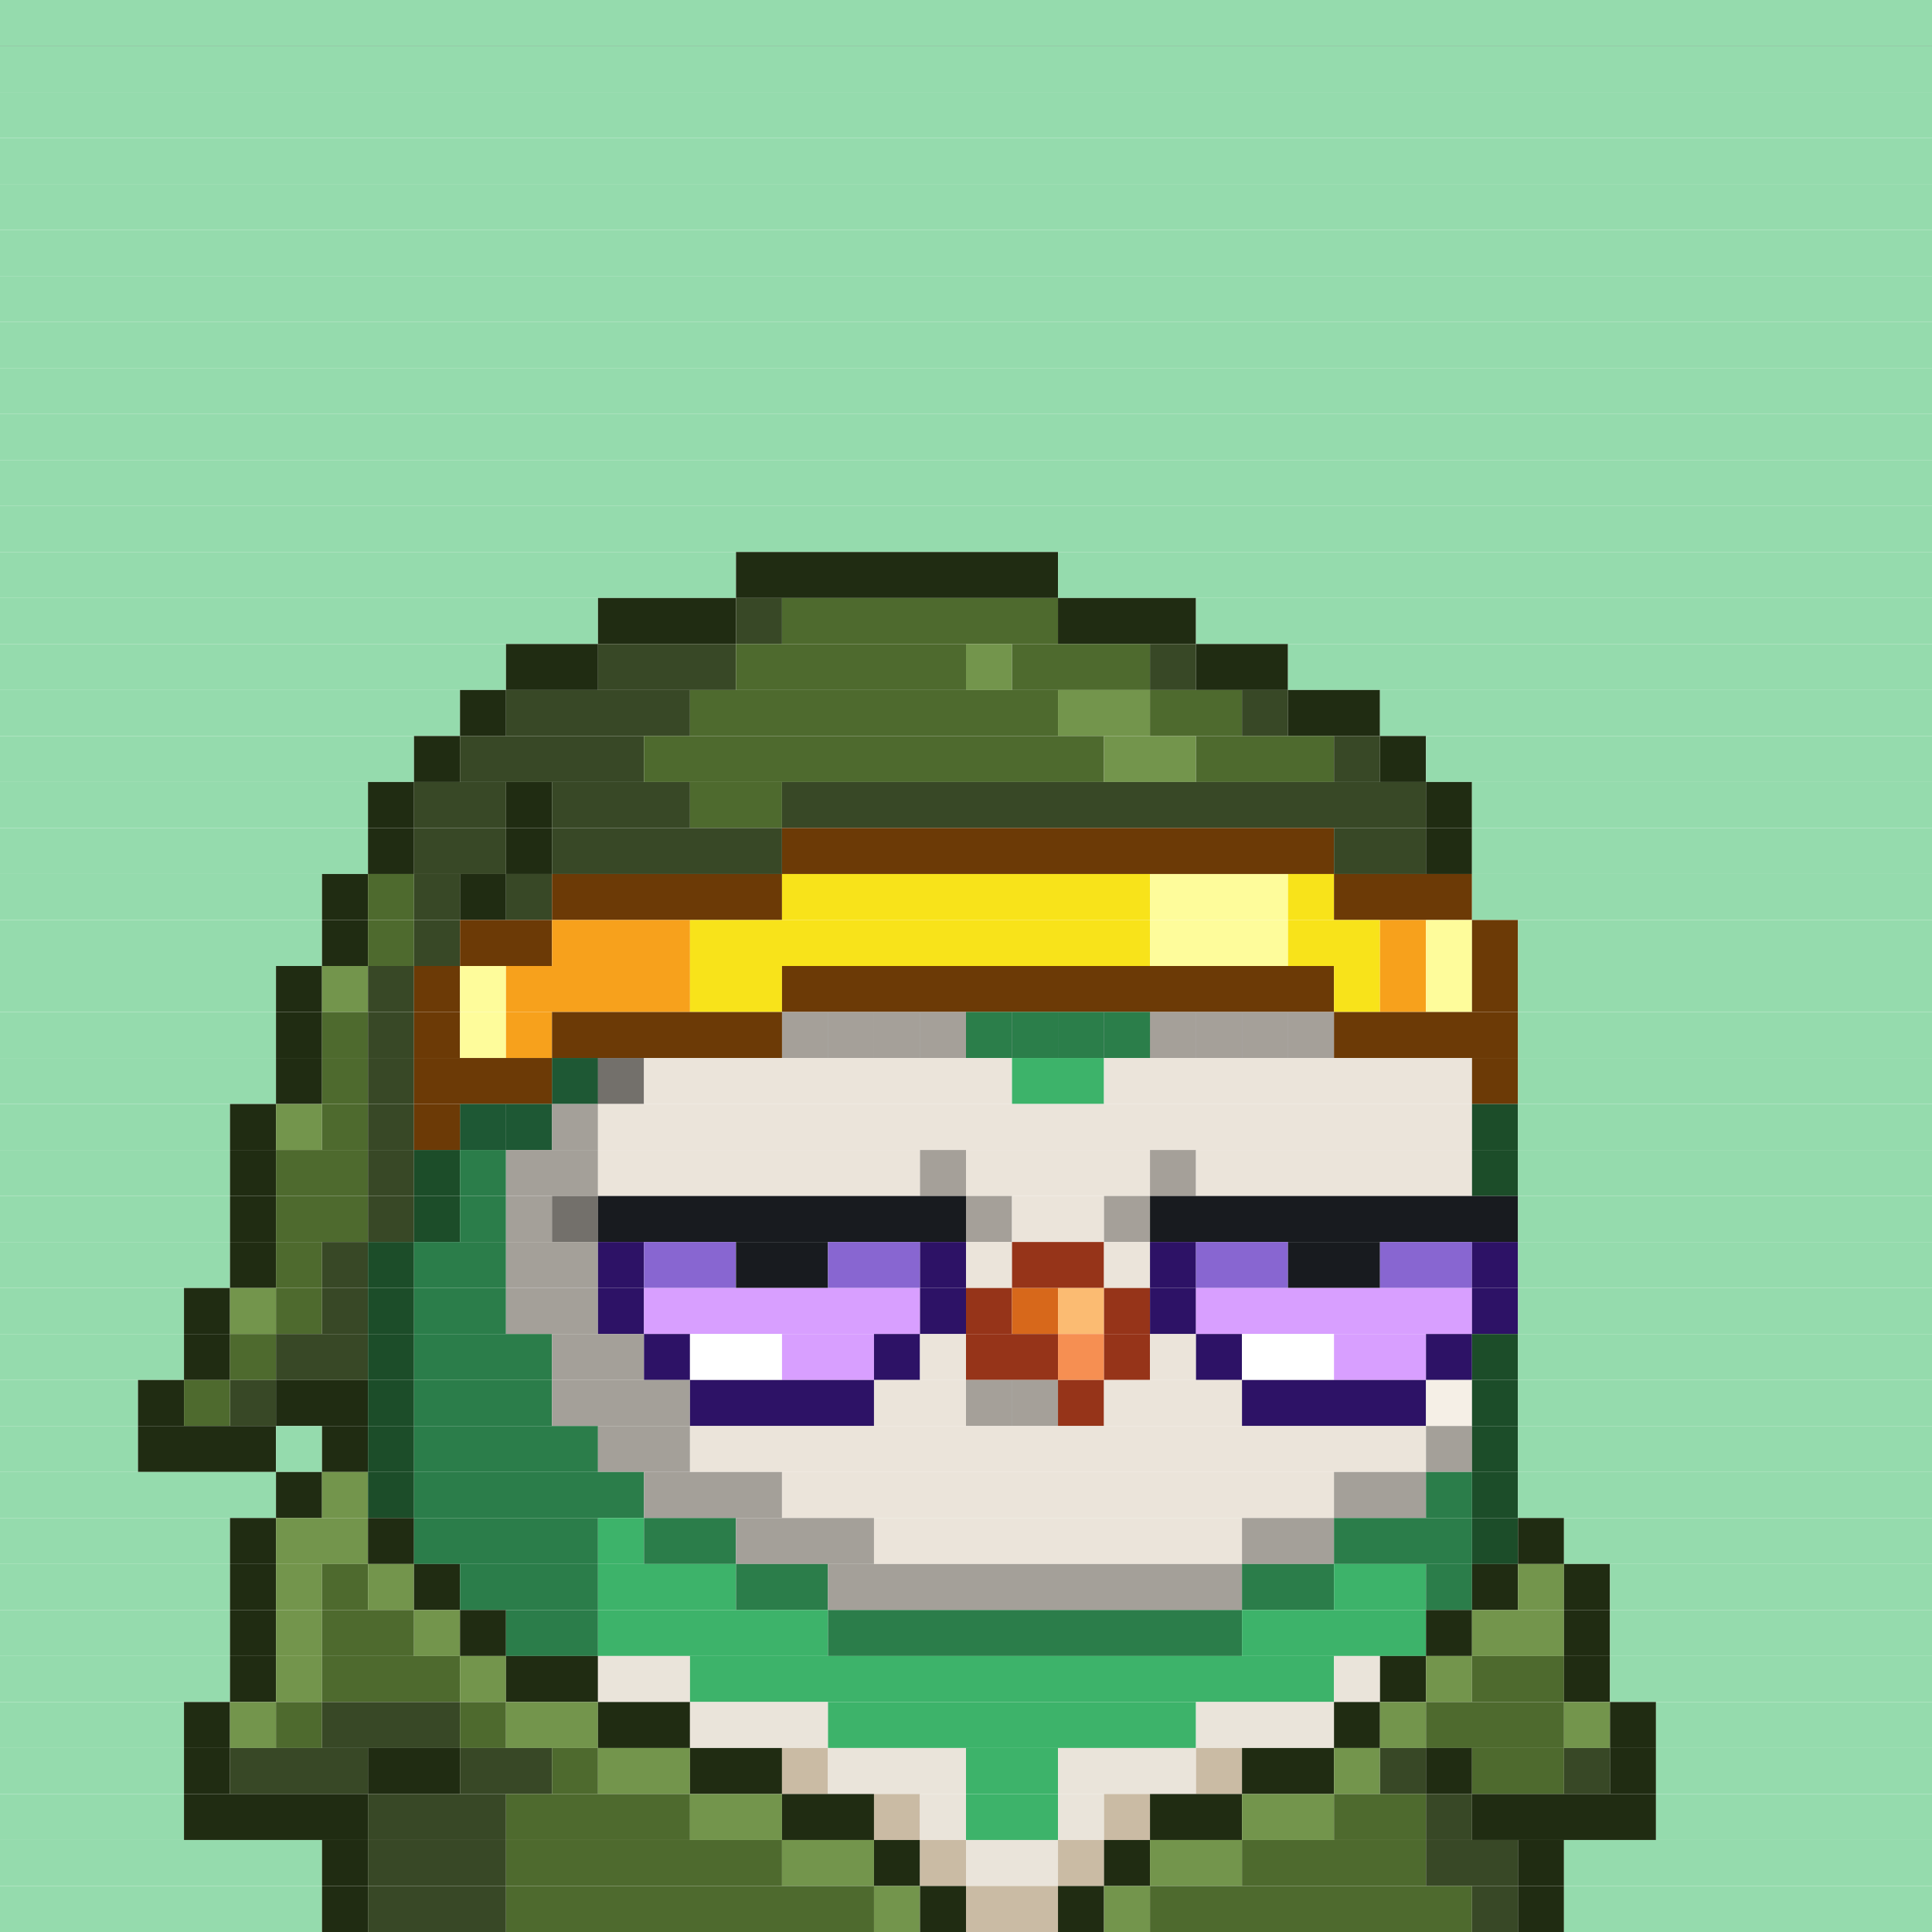 <svg id="bird-svg" xmlns="http://www.w3.org/2000/svg" preserveAspectRatio="xMinYMin meet" viewBox="0 0 42 42"><rect x="0" y="0" width="42" height="42" fill="#333333" stroke="none"/> <rect class='c86' x='0' y='0' width='42'/><rect class='c86' x='0' y='1' width='42'/><rect class='c86' x='0' y='2' width='42'/><rect class='c86' x='0' y='3' width='42'/><rect class='c86' x='0' y='4' width='42'/><rect class='c86' x='0' y='5' width='42'/><rect class='c86' x='0' y='6' width='42'/><rect class='c86' x='0' y='7' width='42'/><rect class='c86' x='0' y='8' width='42'/><rect class='c86' x='0' y='9' width='42'/><rect class='c86' x='0' y='10' width='42'/><rect class='c86' x='0' y='11' width='42'/><rect class='c86' x='0' y='12' width='16'/><rect class='c501' x='16' y='12' width='7'/><rect class='c86' x='23' y='12' width='19'/><rect class='c86' x='0' y='13' width='13'/><rect class='c501' x='13' y='13' width='3'/><rect class='c502' x='16' y='13' width='1'/><rect class='c503' x='17' y='13' width='6'/><rect class='c501' x='23' y='13' width='3'/><rect class='c86' x='26' y='13' width='16'/><rect class='c86' x='0' y='14' width='11'/><rect class='c501' x='11' y='14' width='2'/><rect class='c502' x='13' y='14' width='3'/><rect class='c503' x='16' y='14' width='5'/><rect class='c504' x='21' y='14' width='1'/><rect class='c503' x='22' y='14' width='3'/><rect class='c502' x='25' y='14' width='1'/><rect class='c501' x='26' y='14' width='2'/><rect class='c86' x='28' y='14' width='14'/><rect class='c86' x='0' y='15' width='10'/><rect class='c501' x='10' y='15' width='1'/><rect class='c502' x='11' y='15' width='4'/><rect class='c503' x='15' y='15' width='8'/><rect class='c504' x='23' y='15' width='2'/><rect class='c503' x='25' y='15' width='2'/><rect class='c502' x='27' y='15' width='1'/><rect class='c501' x='28' y='15' width='2'/><rect class='c86' x='30' y='15' width='12'/><rect class='c86' x='0' y='16' width='9'/><rect class='c501' x='9' y='16' width='1'/><rect class='c502' x='10' y='16' width='4'/><rect class='c503' x='14' y='16' width='10'/><rect class='c504' x='24' y='16' width='2'/><rect class='c503' x='26' y='16' width='3'/><rect class='c502' x='29' y='16' width='1'/><rect class='c501' x='30' y='16' width='1'/><rect class='c86' x='31' y='16' width='11'/><rect class='c86' x='0' y='17' width='8'/><rect class='c501' x='8' y='17' width='1'/><rect class='c502' x='9' y='17' width='2'/><rect class='c501' x='11' y='17' width='1'/><rect class='c502' x='12' y='17' width='3'/><rect class='c503' x='15' y='17' width='2'/><rect class='c502' x='17' y='17' width='14'/><rect class='c501' x='31' y='17' width='1'/><rect class='c86' x='32' y='17' width='10'/><rect class='c86' x='0' y='18' width='8'/><rect class='c501' x='8' y='18' width='1'/><rect class='c502' x='9' y='18' width='2'/><rect class='c501' x='11' y='18' width='1'/><rect class='c502' x='12' y='18' width='5'/><rect class='c132' x='17' y='18' width='12'/><rect class='c502' x='29' y='18' width='2'/><rect class='c501' x='31' y='18' width='1'/><rect class='c86' x='32' y='18' width='10'/><rect class='c86' x='0' y='19' width='7'/><rect class='c501' x='7' y='19' width='1'/><rect class='c503' x='8' y='19' width='1'/><rect class='c502' x='9' y='19' width='1'/><rect class='c501' x='10' y='19' width='1'/><rect class='c502' x='11' y='19' width='1'/><rect class='c132' x='12' y='19' width='5'/><rect class='c134' x='17' y='19' width='8'/><rect class='c242' x='25' y='19' width='3'/><rect class='c134' x='28' y='19' width='1'/><rect class='c132' x='29' y='19' width='3'/><rect class='c86' x='32' y='19' width='10'/><rect class='c86' x='0' y='20' width='7'/><rect class='c501' x='7' y='20' width='1'/><rect class='c503' x='8' y='20' width='1'/><rect class='c502' x='9' y='20' width='1'/><rect class='c132' x='10' y='20' width='2'/><rect class='c133' x='12' y='20' width='3'/><rect class='c134' x='15' y='20' width='10'/><rect class='c242' x='25' y='20' width='3'/><rect class='c134' x='28' y='20' width='2'/><rect class='c133' x='30' y='20' width='1'/><rect class='c242' x='31' y='20' width='1'/><rect class='c132' x='32' y='20' width='1'/><rect class='c86' x='33' y='20' width='9'/><rect class='c86' x='0' y='21' width='6'/><rect class='c501' x='6' y='21' width='1'/><rect class='c504' x='7' y='21' width='1'/><rect class='c502' x='8' y='21' width='1'/><rect class='c132' x='9' y='21' width='1'/><rect class='c242' x='10' y='21' width='1'/><rect class='c133' x='11' y='21' width='4'/><rect class='c134' x='15' y='21' width='2'/><rect class='c132' x='17' y='21' width='12'/><rect class='c134' x='29' y='21' width='1'/><rect class='c133' x='30' y='21' width='1'/><rect class='c242' x='31' y='21' width='1'/><rect class='c132' x='32' y='21' width='1'/><rect class='c86' x='33' y='21' width='9'/><rect class='c86' x='0' y='22' width='6'/><rect class='c501' x='6' y='22' width='1'/><rect class='c503' x='7' y='22' width='1'/><rect class='c502' x='8' y='22' width='1'/><rect class='c132' x='9' y='22' width='1'/><rect class='c242' x='10' y='22' width='1'/><rect class='c133' x='11' y='22' width='1'/><rect class='c213' x='17' y='22' width='1'/><rect class='c132' x='12' y='22' width='5'/><rect class='c213' x='28' y='22' width='1'/><rect class='c213' x='27' y='22' width='1'/><rect class='c213' x='26' y='22' width='1'/><rect class='c213' x='25' y='22' width='1'/><rect class='c225' x='24' y='22' width='1'/><rect class='c225' x='23' y='22' width='1'/><rect class='c225' x='22' y='22' width='1'/><rect class='c225' x='21' y='22' width='1'/><rect class='c213' x='20' y='22' width='1'/><rect class='c213' x='19' y='22' width='1'/><rect class='c213' x='18' y='22' width='1'/><rect class='c865' x='17' y='22' width='12'/><rect class='c132' x='29' y='22' width='4'/><rect class='c86' x='33' y='22' width='9'/><rect class='c86' x='0' y='23' width='6'/><rect class='c501' x='6' y='23' width='1'/><rect class='c503' x='7' y='23' width='1'/><rect class='c502' x='8' y='23' width='1'/><rect class='c224' x='12' y='23' width='1'/><rect class='c132' x='9' y='23' width='3'/><rect class='c212' x='13' y='23' width='1'/><rect class='c865' x='12' y='23' width='2'/><rect class='c213' x='14' y='23' width='8'/><rect class='c225' x='22' y='23' width='2'/><rect class='c213' x='24' y='23' width='8'/><rect class='c132' x='32' y='23' width='1'/><rect class='c86' x='33' y='23' width='9'/><rect class='c86' x='0' y='24' width='5'/><rect class='c501' x='5' y='24' width='1'/><rect class='c504' x='6' y='24' width='1'/><rect class='c503' x='7' y='24' width='1'/><rect class='c502' x='8' y='24' width='1'/><rect class='c224' x='10' y='24' width='1'/><rect class='c132' x='9' y='24' width='1'/><rect class='c224' x='11' y='24' width='1'/><rect class='c865' x='10' y='24' width='2'/><rect class='c212' x='12' y='24' width='1'/><rect class='c213' x='13' y='24' width='19'/><rect class='c223' x='32' y='24' width='1'/><rect class='c86' x='33' y='24' width='9'/><rect class='c86' x='0' y='25' width='5'/><rect class='c501' x='5' y='25' width='1'/><rect class='c503' x='6' y='25' width='2'/><rect class='c502' x='8' y='25' width='1'/><rect class='c223' x='9' y='25' width='1'/><rect class='c224' x='10' y='25' width='1'/><rect class='c212' x='11' y='25' width='2'/><rect class='c213' x='20' y='25' width='1'/><rect class='c213' x='13' y='25' width='7'/><rect class='c865' x='20' y='25' width='1'/><rect class='c213' x='25' y='25' width='1'/><rect class='c213' x='21' y='25' width='4'/><rect class='c865' x='25' y='25' width='1'/><rect class='c213' x='26' y='25' width='6'/><rect class='c223' x='32' y='25' width='1'/><rect class='c86' x='33' y='25' width='9'/><rect class='c86' x='0' y='26' width='5'/><rect class='c501' x='5' y='26' width='1'/><rect class='c503' x='6' y='26' width='2'/><rect class='c502' x='8' y='26' width='1'/><rect class='c223' x='9' y='26' width='1'/><rect class='c224' x='10' y='26' width='1'/><rect class='c212' x='12' y='26' width='1'/><rect class='c212' x='11' y='26' width='1'/><rect class='c865' x='12' y='26' width='1'/><rect class='c213' x='21' y='26' width='1'/><rect class='c181' x='13' y='26' width='8'/><rect class='c865' x='21' y='26' width='1'/><rect class='c213' x='24' y='26' width='1'/><rect class='c213' x='22' y='26' width='2'/><rect class='c865' x='24' y='26' width='1'/><rect class='c181' x='25' y='26' width='8'/><rect class='c86' x='33' y='26' width='9'/><rect class='c86' x='0' y='27' width='5'/><rect class='c501' x='5' y='27' width='1'/><rect class='c503' x='6' y='27' width='1'/><rect class='c502' x='7' y='27' width='1'/><rect class='c223' x='8' y='27' width='1'/><rect class='c224' x='9' y='27' width='2'/><rect class='c212' x='11' y='27' width='2'/><rect class='c195' x='13' y='27' width='1'/><rect class='c197' x='14' y='27' width='2'/><rect class='c181' x='16' y='27' width='2'/><rect class='c197' x='18' y='27' width='2'/><rect class='c195' x='20' y='27' width='1'/><rect class='c213' x='21' y='27' width='1'/><rect class='c144' x='22' y='27' width='2'/><rect class='c213' x='24' y='27' width='1'/><rect class='c195' x='25' y='27' width='1'/><rect class='c197' x='26' y='27' width='2'/><rect class='c181' x='28' y='27' width='2'/><rect class='c197' x='30' y='27' width='2'/><rect class='c195' x='32' y='27' width='1'/><rect class='c86' x='33' y='27' width='9'/><rect class='c86' x='0' y='28' width='4'/><rect class='c501' x='4' y='28' width='1'/><rect class='c504' x='5' y='28' width='1'/><rect class='c503' x='6' y='28' width='1'/><rect class='c502' x='7' y='28' width='1'/><rect class='c223' x='8' y='28' width='1'/><rect class='c224' x='9' y='28' width='2'/><rect class='c212' x='11' y='28' width='2'/><rect class='c195' x='13' y='28' width='1'/><rect class='c196' x='14' y='28' width='6'/><rect class='c195' x='20' y='28' width='1'/><rect class='c144' x='21' y='28' width='1'/><rect class='c145' x='22' y='28' width='1'/><rect class='c147' x='23' y='28' width='1'/><rect class='c144' x='24' y='28' width='1'/><rect class='c195' x='25' y='28' width='1'/><rect class='c196' x='26' y='28' width='6'/><rect class='c195' x='32' y='28' width='1'/><rect class='c86' x='33' y='28' width='9'/><rect class='c86' x='0' y='29' width='4'/><rect class='c501' x='4' y='29' width='1'/><rect class='c503' x='5' y='29' width='1'/><rect class='c502' x='6' y='29' width='2'/><rect class='c223' x='8' y='29' width='1'/><rect class='c224' x='9' y='29' width='3'/><rect class='c212' x='12' y='29' width='2'/><rect class='c195' x='14' y='29' width='1'/><rect class='c138' x='15' y='29' width='2'/><rect class='c196' x='17' y='29' width='2'/><rect class='c195' x='19' y='29' width='1'/><rect class='c213' x='20' y='29' width='1'/><rect class='c144' x='21' y='29' width='2'/><rect class='c146' x='23' y='29' width='1'/><rect class='c144' x='24' y='29' width='1'/><rect class='c213' x='25' y='29' width='1'/><rect class='c195' x='26' y='29' width='1'/><rect class='c138' x='27' y='29' width='2'/><rect class='c196' x='29' y='29' width='2'/><rect class='c195' x='31' y='29' width='1'/><rect class='c223' x='32' y='29' width='1'/><rect class='c86' x='33' y='29' width='9'/><rect class='c86' x='0' y='30' width='3'/><rect class='c501' x='3' y='30' width='1'/><rect class='c503' x='4' y='30' width='1'/><rect class='c502' x='5' y='30' width='1'/><rect class='c501' x='6' y='30' width='2'/><rect class='c223' x='8' y='30' width='1'/><rect class='c224' x='9' y='30' width='3'/><rect class='c212' x='12' y='30' width='3'/><rect class='c195' x='15' y='30' width='4'/><rect class='c213' x='21' y='30' width='1'/><rect class='c213' x='19' y='30' width='2'/><rect class='c213' x='22' y='30' width='1'/><rect class='c865' x='21' y='30' width='2'/><rect class='c144' x='23' y='30' width='1'/><rect class='c213' x='24' y='30' width='3'/><rect class='c195' x='27' y='30' width='4'/><rect class='c214' x='31' y='30' width='1'/><rect class='c223' x='32' y='30' width='1'/><rect class='c86' x='33' y='30' width='9'/><rect class='c86' x='0' y='31' width='3'/><rect class='c501' x='3' y='31' width='3'/><rect class='c86' x='6' y='31' width='1'/><rect class='c501' x='7' y='31' width='1'/><rect class='c223' x='8' y='31' width='1'/><rect class='c224' x='9' y='31' width='4'/><rect class='c212' x='13' y='31' width='2'/><rect class='c213' x='15' y='31' width='16'/><rect class='c212' x='31' y='31' width='1'/><rect class='c223' x='32' y='31' width='1'/><rect class='c86' x='33' y='31' width='9'/><rect class='c86' x='0' y='32' width='6'/><rect class='c501' x='6' y='32' width='1'/><rect class='c504' x='7' y='32' width='1'/><rect class='c223' x='8' y='32' width='1'/><rect class='c224' x='9' y='32' width='5'/><rect class='c212' x='14' y='32' width='3'/><rect class='c213' x='17' y='32' width='12'/><rect class='c212' x='29' y='32' width='2'/><rect class='c224' x='31' y='32' width='1'/><rect class='c223' x='32' y='32' width='1'/><rect class='c86' x='33' y='32' width='9'/><rect class='c86' x='0' y='33' width='5'/><rect class='c501' x='5' y='33' width='1'/><rect class='c504' x='6' y='33' width='2'/><rect class='c501' x='8' y='33' width='1'/><rect class='c224' x='9' y='33' width='4'/><rect class='c225' x='13' y='33' width='1'/><rect class='c224' x='14' y='33' width='2'/><rect class='c212' x='16' y='33' width='3'/><rect class='c213' x='19' y='33' width='8'/><rect class='c212' x='27' y='33' width='2'/><rect class='c224' x='29' y='33' width='3'/><rect class='c223' x='32' y='33' width='1'/><rect class='c501' x='33' y='33' width='1'/><rect class='c86' x='34' y='33' width='8'/><rect class='c86' x='0' y='34' width='5'/><rect class='c501' x='5' y='34' width='1'/><rect class='c504' x='6' y='34' width='1'/><rect class='c503' x='7' y='34' width='1'/><rect class='c504' x='8' y='34' width='1'/><rect class='c501' x='9' y='34' width='1'/><rect class='c224' x='10' y='34' width='3'/><rect class='c225' x='13' y='34' width='3'/><rect class='c224' x='16' y='34' width='2'/><rect class='c212' x='18' y='34' width='9'/><rect class='c224' x='27' y='34' width='2'/><rect class='c225' x='29' y='34' width='2'/><rect class='c224' x='31' y='34' width='1'/><rect class='c501' x='32' y='34' width='1'/><rect class='c504' x='33' y='34' width='1'/><rect class='c501' x='34' y='34' width='1'/><rect class='c86' x='35' y='34' width='7'/><rect class='c86' x='0' y='35' width='5'/><rect class='c501' x='5' y='35' width='1'/><rect class='c504' x='6' y='35' width='1'/><rect class='c503' x='7' y='35' width='2'/><rect class='c504' x='9' y='35' width='1'/><rect class='c501' x='10' y='35' width='1'/><rect class='c224' x='11' y='35' width='2'/><rect class='c225' x='13' y='35' width='5'/><rect class='c224' x='18' y='35' width='9'/><rect class='c225' x='27' y='35' width='4'/><rect class='c501' x='31' y='35' width='1'/><rect class='c504' x='32' y='35' width='2'/><rect class='c501' x='34' y='35' width='1'/><rect class='c86' x='35' y='35' width='7'/><rect class='c86' x='0' y='36' width='5'/><rect class='c501' x='5' y='36' width='1'/><rect class='c504' x='6' y='36' width='1'/><rect class='c503' x='7' y='36' width='3'/><rect class='c504' x='10' y='36' width='1'/><rect class='c501' x='11' y='36' width='2'/><rect class='c169' x='13' y='36' width='2'/><rect class='c225' x='15' y='36' width='14'/><rect class='c169' x='29' y='36' width='1'/><rect class='c501' x='30' y='36' width='1'/><rect class='c504' x='31' y='36' width='1'/><rect class='c503' x='32' y='36' width='2'/><rect class='c501' x='34' y='36' width='1'/><rect class='c86' x='35' y='36' width='7'/><rect class='c86' x='0' y='37' width='4'/><rect class='c501' x='4' y='37' width='1'/><rect class='c504' x='5' y='37' width='1'/><rect class='c503' x='6' y='37' width='1'/><rect class='c502' x='7' y='37' width='3'/><rect class='c503' x='10' y='37' width='1'/><rect class='c504' x='11' y='37' width='2'/><rect class='c501' x='13' y='37' width='2'/><rect class='c169' x='15' y='37' width='3'/><rect class='c225' x='18' y='37' width='8'/><rect class='c169' x='26' y='37' width='3'/><rect class='c501' x='29' y='37' width='1'/><rect class='c504' x='30' y='37' width='1'/><rect class='c503' x='31' y='37' width='3'/><rect class='c504' x='34' y='37' width='1'/><rect class='c501' x='35' y='37' width='1'/><rect class='c86' x='36' y='37' width='6'/><rect class='c86' x='0' y='38' width='4'/><rect class='c501' x='4' y='38' width='1'/><rect class='c502' x='5' y='38' width='3'/><rect class='c501' x='8' y='38' width='2'/><rect class='c502' x='10' y='38' width='2'/><rect class='c503' x='12' y='38' width='1'/><rect class='c504' x='13' y='38' width='2'/><rect class='c501' x='15' y='38' width='2'/><rect class='c851' x='17' y='38' width='1'/><rect class='c169' x='18' y='38' width='3'/><rect class='c225' x='21' y='38' width='2'/><rect class='c169' x='23' y='38' width='3'/><rect class='c851' x='26' y='38' width='1'/><rect class='c501' x='27' y='38' width='2'/><rect class='c504' x='29' y='38' width='1'/><rect class='c502' x='30' y='38' width='1'/><rect class='c501' x='31' y='38' width='1'/><rect class='c503' x='32' y='38' width='2'/><rect class='c502' x='34' y='38' width='1'/><rect class='c501' x='35' y='38' width='1'/><rect class='c86' x='36' y='38' width='6'/><rect class='c86' x='0' y='39' width='4'/><rect class='c501' x='4' y='39' width='4'/><rect class='c502' x='8' y='39' width='3'/><rect class='c503' x='11' y='39' width='4'/><rect class='c504' x='15' y='39' width='2'/><rect class='c501' x='17' y='39' width='2'/><rect class='c851' x='19' y='39' width='1'/><rect class='c169' x='20' y='39' width='1'/><rect class='c225' x='21' y='39' width='2'/><rect class='c169' x='23' y='39' width='1'/><rect class='c851' x='24' y='39' width='1'/><rect class='c501' x='25' y='39' width='2'/><rect class='c504' x='27' y='39' width='2'/><rect class='c503' x='29' y='39' width='2'/><rect class='c502' x='31' y='39' width='1'/><rect class='c501' x='32' y='39' width='4'/><rect class='c86' x='36' y='39' width='6'/><rect class='c86' x='0' y='40' width='7'/><rect class='c501' x='7' y='40' width='1'/><rect class='c502' x='8' y='40' width='3'/><rect class='c503' x='11' y='40' width='6'/><rect class='c504' x='17' y='40' width='2'/><rect class='c501' x='19' y='40' width='1'/><rect class='c851' x='20' y='40' width='1'/><rect class='c169' x='21' y='40' width='2'/><rect class='c851' x='23' y='40' width='1'/><rect class='c501' x='24' y='40' width='1'/><rect class='c504' x='25' y='40' width='2'/><rect class='c503' x='27' y='40' width='4'/><rect class='c502' x='31' y='40' width='2'/><rect class='c501' x='33' y='40' width='1'/><rect class='c86' x='34' y='40' width='8'/><rect class='c86' x='0' y='41' width='7'/><rect class='c501' x='7' y='41' width='1'/><rect class='c502' x='8' y='41' width='3'/><rect class='c503' x='11' y='41' width='8'/><rect class='c504' x='19' y='41' width='1'/><rect class='c501' x='20' y='41' width='1'/><rect class='c851' x='21' y='41' width='2'/><rect class='c501' x='23' y='41' width='1'/><rect class='c504' x='24' y='41' width='1'/><rect class='c503' x='25' y='41' width='7'/><rect class='c502' x='32' y='41' width='1'/><rect class='c501' x='33' y='41' width='1'/><rect class='c86' x='34' y='41' width='8'/><style>rect{height:1px;} #bird-svg{shape-rendering: crispedges;} .c86{fill:rgb(149,219,173)}.c132{fill:rgb(108,58,6)}.c133{fill:rgb(247,161,28)}.c134{fill:rgb(248,227,26)}.c138{fill:rgb(255,255,255)}.c144{fill:rgb(150,52,25)}.c145{fill:rgb(215,104,27)}.c146{fill:rgb(246,143,82)}.c147{fill:rgb(251,187,114)}.c169{fill:rgb(234,228,218)}.c181{fill:rgb(24,27,31)}.c195{fill:rgb(45,18,102)}.c196{fill:rgb(216,159,255)}.c197{fill:rgb(136,102,209)}.c212{fill:rgb(164,160,153)}.c213{fill:rgb(235,228,218)}.c214{fill:rgb(245,239,230)}.c223{fill:rgb(28,77,41)}.c224{fill:rgb(43,125,74)}.c225{fill:rgb(61,179,106)}.c242{fill:rgb(254,252,155)}.c501{fill:rgb(32,44,18)}.c502{fill:rgb(56,72,38)}.c503{fill:rgb(78,106,46)}.c504{fill:rgb(115,149,76)}.c851{fill:rgb(202,187,164)}.c865{fill:rgba(0,0,0,0.30)}</style></svg>